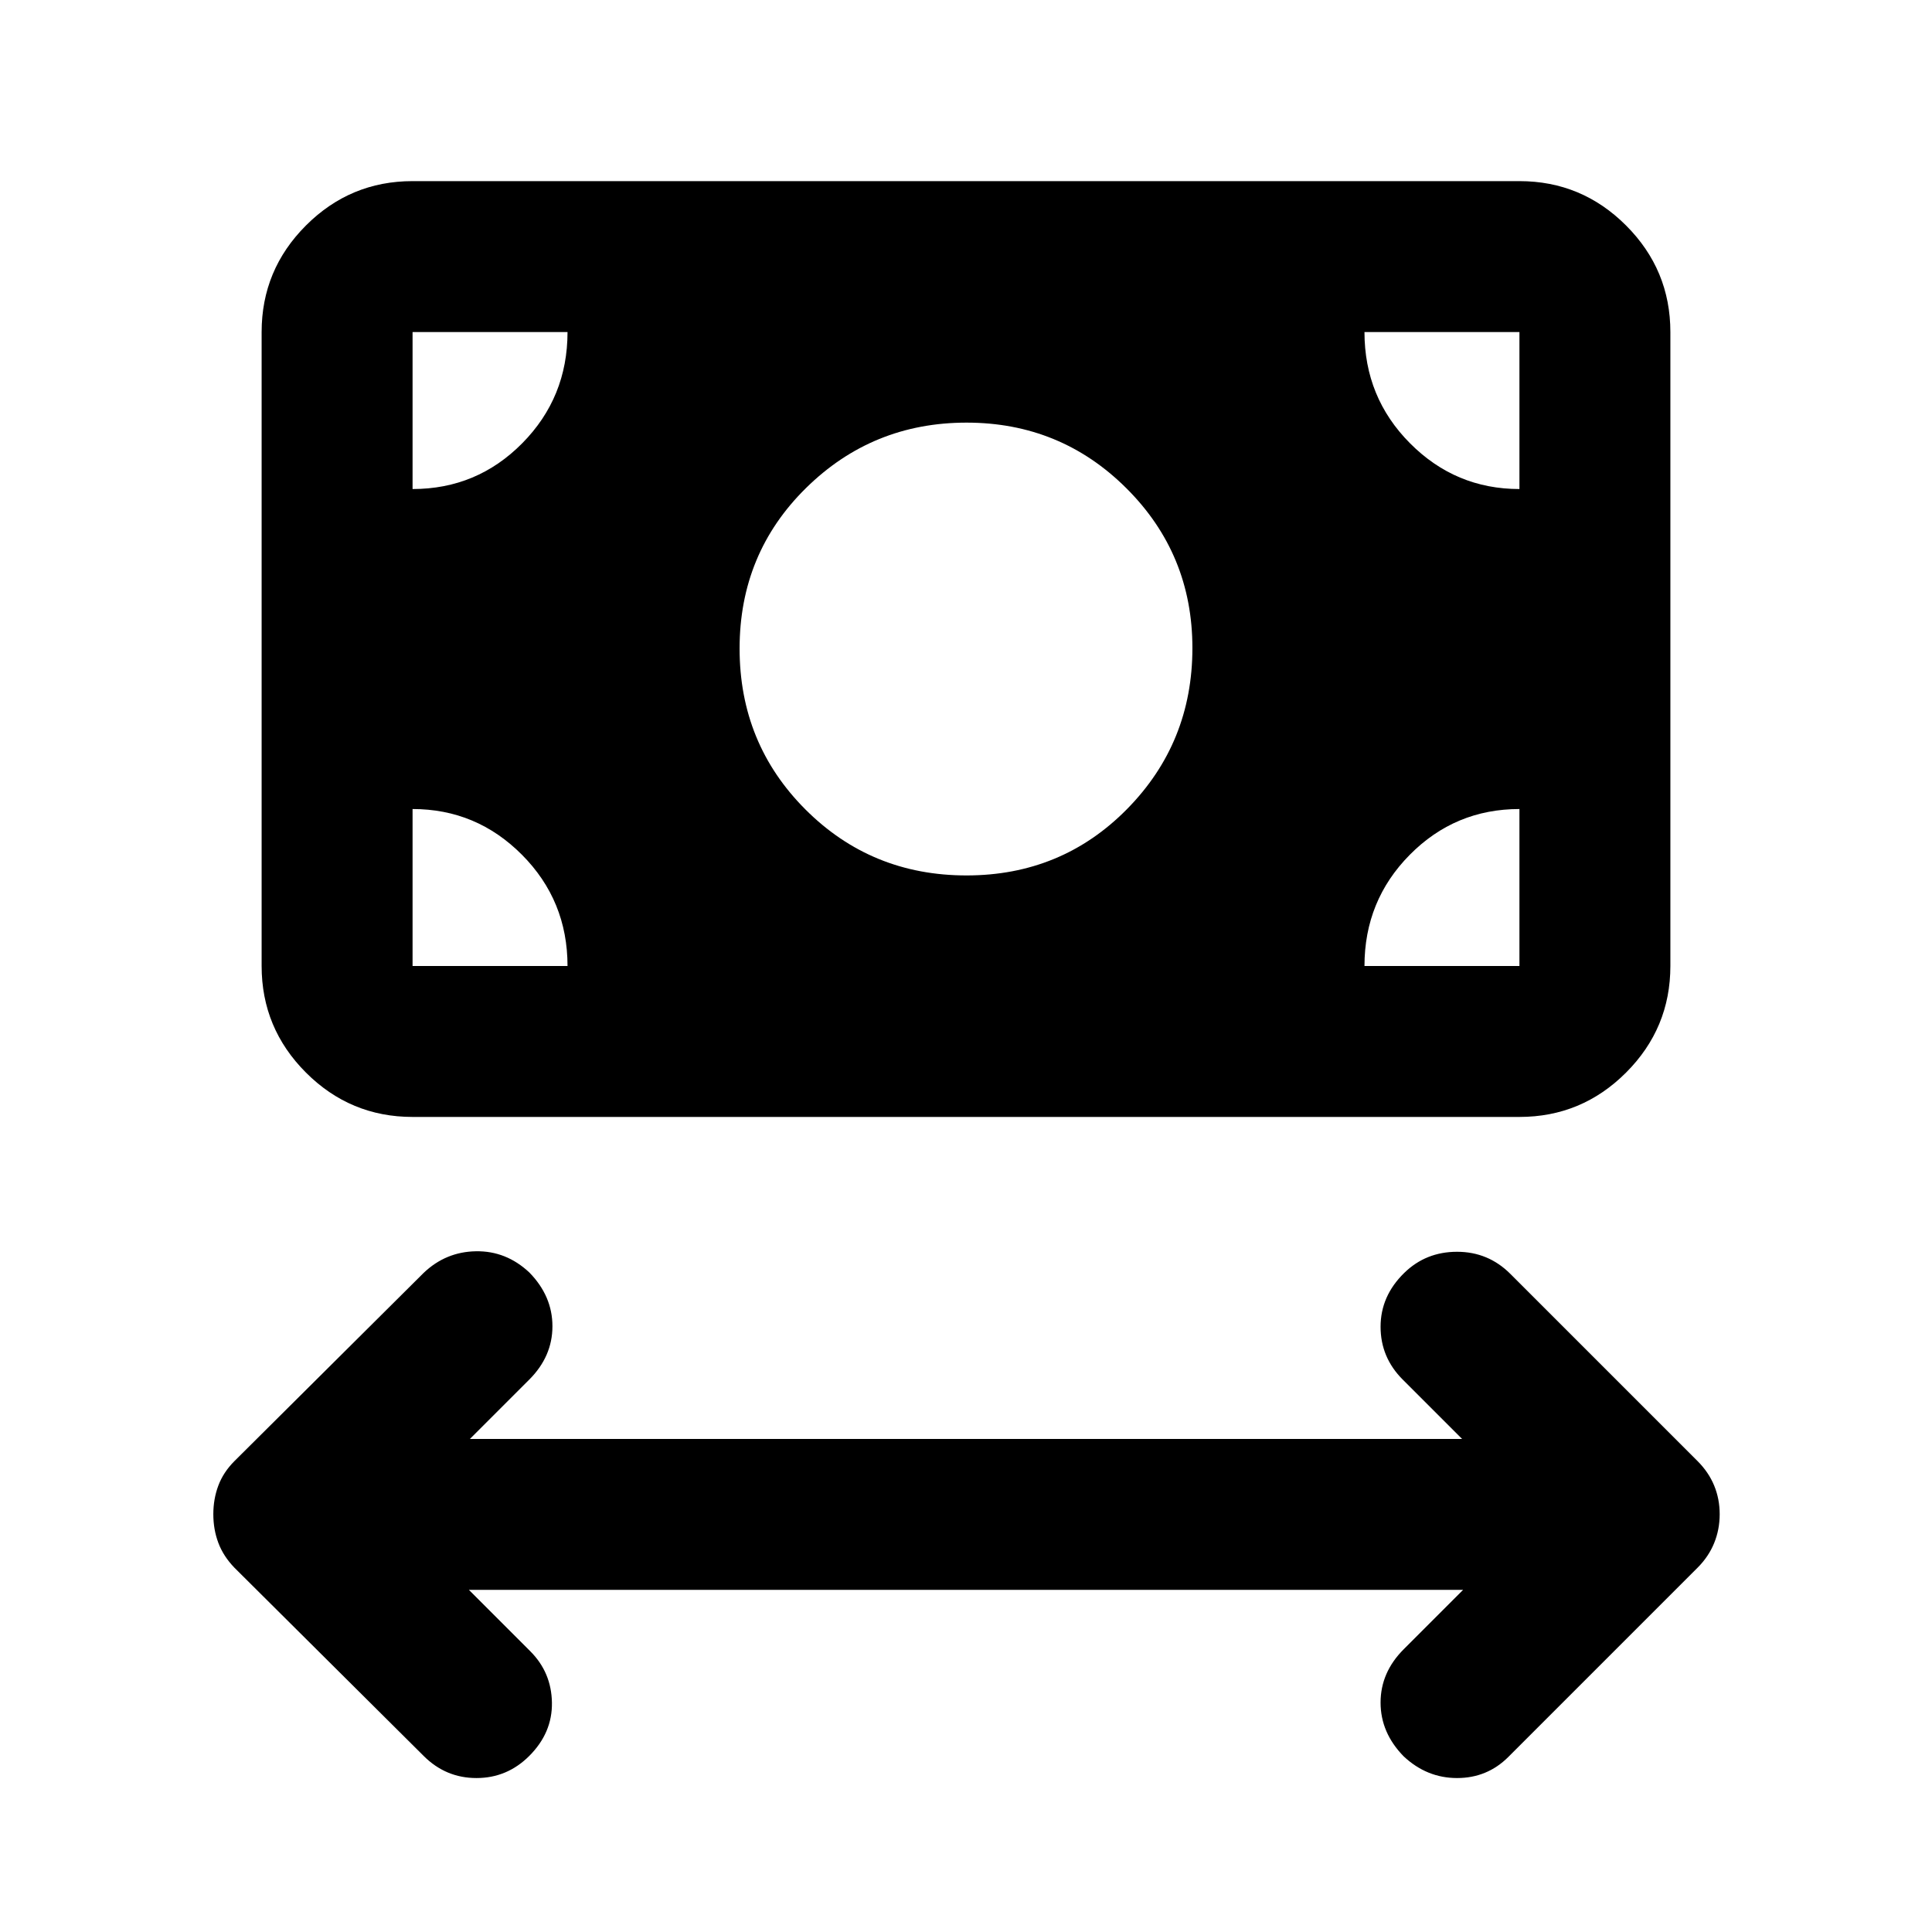 <svg xmlns="http://www.w3.org/2000/svg" height="24" viewBox="0 -960 960 960" width="24"><path d="m233-170 30.5 30.5Q274-129 274.25-114T263-87.5q-11 11-26.25 11t-26.25-11l-94-93.5q-5.5-5.7-8-12.35Q106-200 106-207.6t2.5-14.25q2.5-6.65 8-12.15l94-93.5q11-10.5 26-10.75t26.5 10.51Q274.5-316 274.5-301q0 15-11.5 26.5L233.5-245h493L697-274.5q-11-11-11-26.25t11.74-26.73Q708.5-338 724-338q15.5 0 26.5 11l93 93q5.5 5.5 8.25 12.15t2.75 14.25q0 7.6-2.75 14.35T843.5-181l-94 94Q739-76.5 724-76.5t-26.5-10.76Q686-99 686-114q0-15 11.5-26.5L727-170H233Zm247.25-355q47.25 0 79.75-32.96T592.5-638q0-46.67-32.74-79.33Q527.03-750 480.26-750q-46.76 0-79.76 32.5-33 32.5-33 79.75t32.75 80Q433-525 480.25-525ZM205-405q-30.94 0-52.97-22.03Q130-449.06 130-480v-315q0-30.94 22.03-52.97Q174.06-870 205-870h550q30.94 0 52.97 22.03Q830-825.94 830-795v315q0 30.94-22.03 52.97Q785.94-405 755-405H205Zm0-75h77q0-32.5-22.62-55.25T205-558v78Zm473 0h77v-78q-32 0-54.5 22.75T678-480Zm77-237v-78h-77q0 32.5 22.62 55.25T755-717Zm-550 0q32 0 54.5-22.75T282-795h-77v78Z"/></svg>